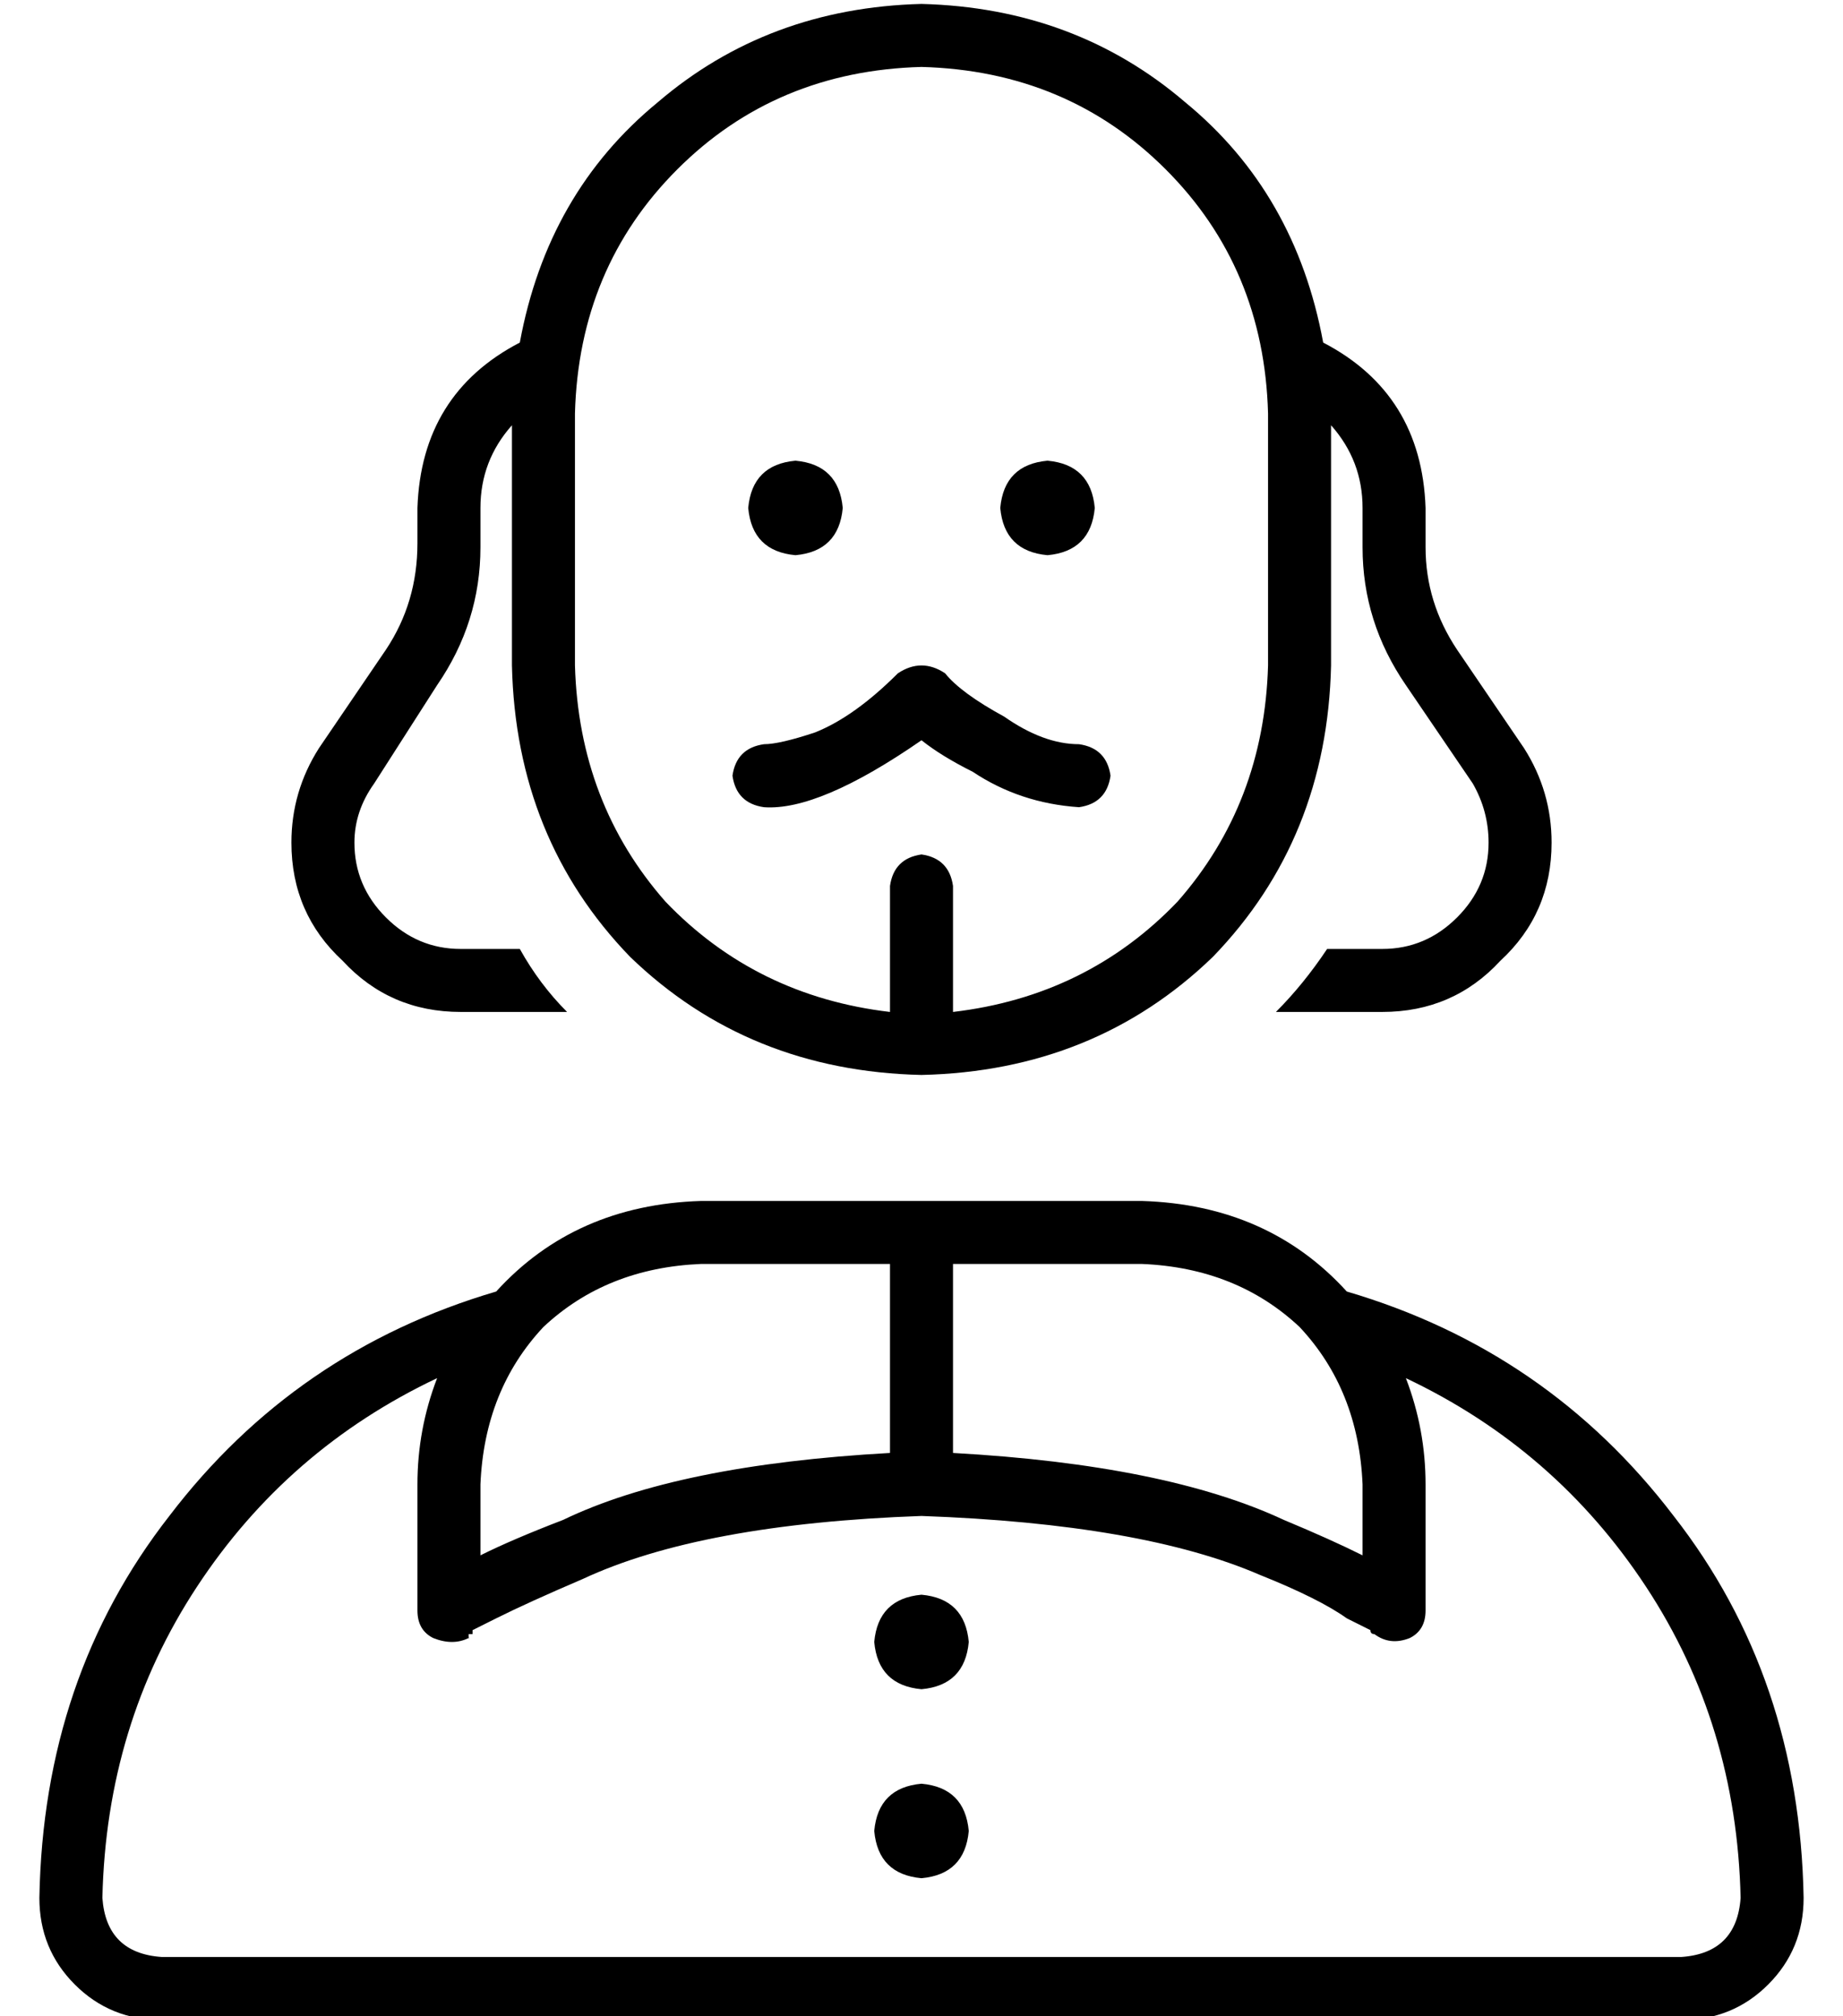 <?xml version="1.0" standalone="no"?>
<!DOCTYPE svg PUBLIC "-//W3C//DTD SVG 1.1//EN" "http://www.w3.org/Graphics/SVG/1.1/DTD/svg11.dtd" >
<svg xmlns="http://www.w3.org/2000/svg" xmlns:xlink="http://www.w3.org/1999/xlink" version="1.1" viewBox="-10 -40 468 512">
   <path fill="currentColor"
d="M312 129v-64v64v-64q-1 -37 -26 -62t-62 -26q-37 1 -62 26t-26 62v64v0q1 35 23 60q23 24 57 28v-32v0q1 -7 8 -8q7 1 8 8v32v0q34 -4 57 -28q22 -25 23 -60v0zM120 68q-8 9 -8 21v10v0q0 19 -11 35l-16 25v0q-5 7 -5 15q0 11 8 19t19 8h15v0q5 9 12 16h-27v0
q-18 0 -30 -13q-13 -12 -13 -30q0 -13 7 -24l17 -25v0q8 -12 8 -27v-9v0q1 -29 26 -42q7 -38 35 -61q28 -24 67 -25q39 1 67 25q28 23 35 61q25 13 26 42v10v0q0 14 8 26l17 25v0q7 11 7 24q0 18 -13 30q-12 13 -30 13h-27v0q7 -7 13 -16h14v0q11 0 19 -8t8 -19q0 -8 -4 -15
l-17 -25v0q-11 -16 -11 -35v-10v0q0 -12 -8 -21v61v0q-1 44 -30 74q-30 29 -74 30q-44 -1 -74 -30q-29 -30 -30 -74v-61v0zM352 337v32v-32v32q0 5 -4 7q-5 2 -9 -1v0v0v0v0v0v0v0q-1 0 -1 -1l-6 -3q-7 -5 -22 -11q-30 -13 -86 -15q-56 2 -86 16q-14 6 -22 10l-6 3v1h-1v1v0
v0v0l-5 -7v0q6 8 5 7q-4 2 -9 0q-4 -2 -4 -7v-32v0q0 -14 5 -27q-38 18 -61 53t-24 79q1 14 15 15h386v0q14 -1 15 -15q-1 -44 -24 -79t-61 -53q5 13 5 27v0zM0 442q1 -56 33 -97v0v0q32 -42 83 -57q20 -22 52 -23h112v0q32 1 52 23q51 15 83 57q32 41 33 97q0 13 -9 22
t-22 9h-386v0q-13 0 -22 -9t-9 -22v0zM168 281q-24 1 -40 16v0v0q-15 16 -16 40v18v0q8 -4 21 -9q29 -14 83 -17v0v0v-48v0h-48v0zM232 281v48v-48v48v0v0q54 3 84 17q12 5 20 9v-18v0q-1 -24 -16 -40q-16 -15 -40 -16h-48v0zM212 377q1 -11 12 -12q11 1 12 12q-1 11 -12 12
q-11 -1 -12 -12v0zM224 413q11 1 12 12q-1 11 -12 12q-11 -1 -12 -12q1 -11 12 -12v0zM230 131q4 5 15 11q10 7 19 7q7 1 8 8q-1 7 -8 8q-15 -1 -27 -9q-8 -4 -13 -8q-26 18 -40 17q-7 -1 -8 -8q1 -7 8 -8q4 0 13 -3q10 -4 21 -15q6 -4 12 0v0zM180 89q1 -11 12 -12
q11 1 12 12q-1 11 -12 12q-11 -1 -12 -12v0zM256 77q11 1 12 12q-1 11 -12 12q-11 -1 -12 -12q1 -11 12 -12v0z" />
</svg>
